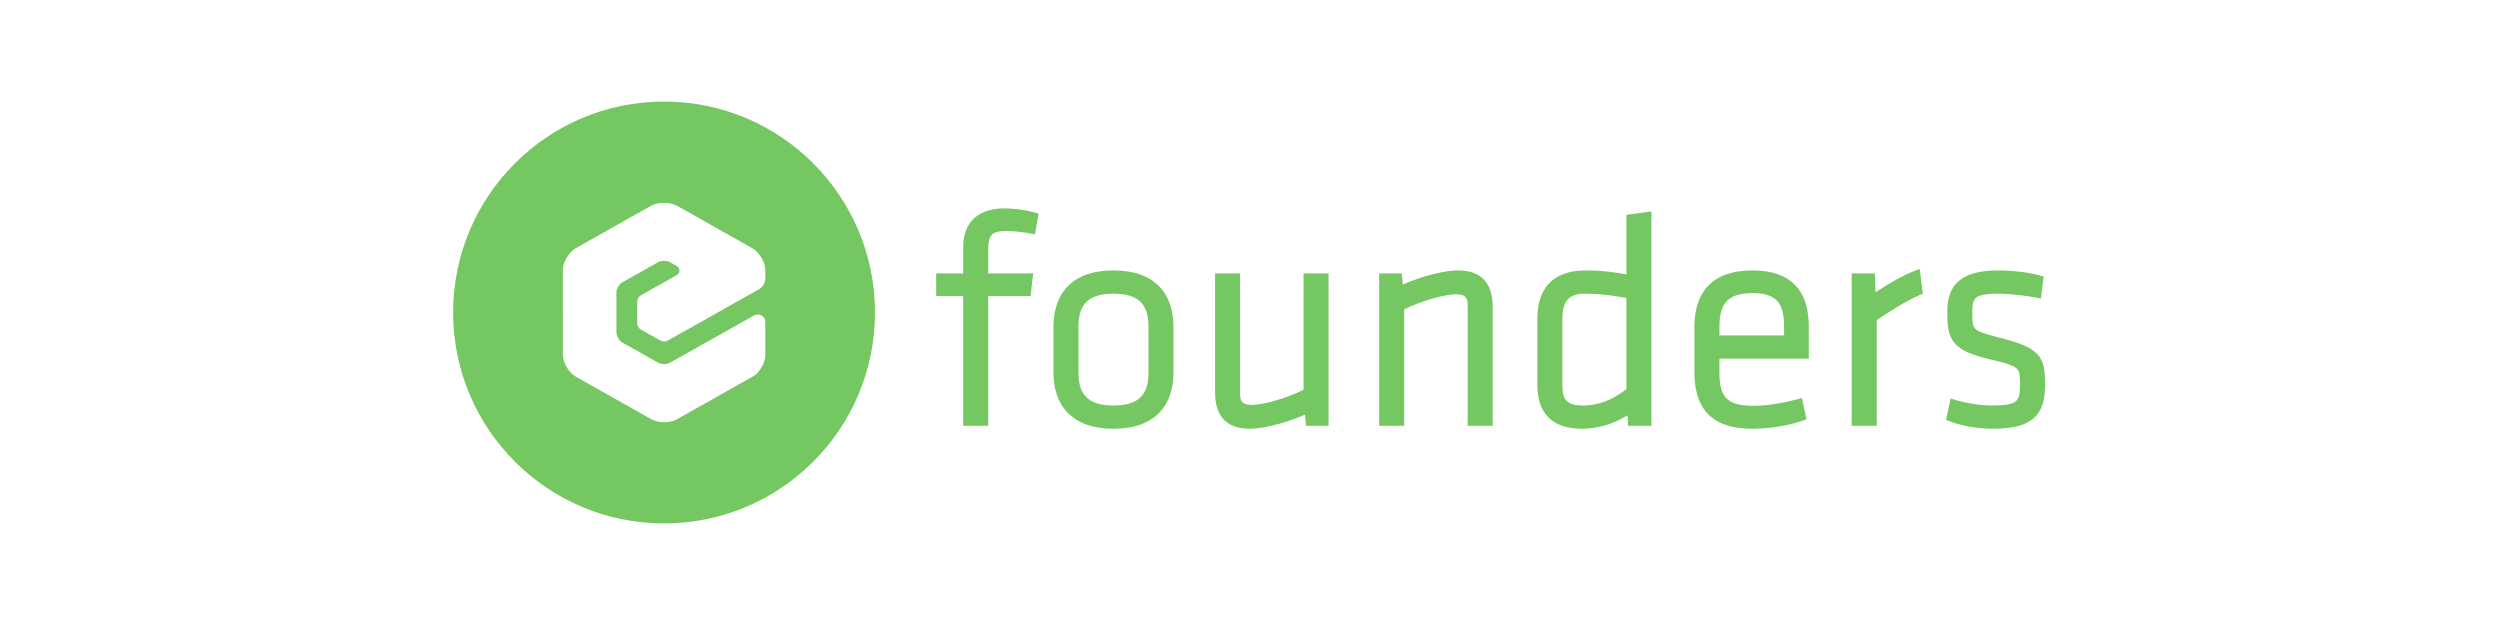 <svg width="320" height="80" viewBox="0 0 320 80" fill="none" xmlns="http://www.w3.org/2000/svg">
<g id="efounders-long-color">
<g id="Group 458">
<g id="Union">
<path d="M132.476 29.998L132.945 27.357L132.524 27.227C131.363 26.866 129.677 26.672 128.576 26.672C127.041 26.672 125.708 27.04 124.754 27.88C123.79 28.729 123.288 29.992 123.288 31.618V34.994H119.83V37.894H123.288V54.5H126.492V37.894H131.908L132.256 34.994H126.492V31.884C126.492 30.904 126.655 30.369 126.941 30.065C127.219 29.768 127.724 29.572 128.728 29.572C129.717 29.572 130.788 29.682 131.98 29.905L132.476 29.998Z" fill="#75C861"/>
<path d="M158.732 34.994H155.528V50.2C155.528 51.526 155.793 52.712 156.521 53.569C157.263 54.442 158.404 54.88 159.942 54.88C161.132 54.88 162.571 54.59 163.944 54.19C165.045 53.87 166.125 53.472 167.032 53.076L167.162 54.5H170.056V34.994H166.852V49.894C165.784 50.427 164.533 50.896 163.359 51.24C162.076 51.616 160.934 51.828 160.246 51.828C159.648 51.828 159.29 51.711 159.081 51.531C158.889 51.365 158.732 51.066 158.732 50.466V34.994Z" fill="#75C861"/>
<path d="M187.859 54.5H191.063V39.294C191.063 37.968 190.798 36.782 190.07 35.925C189.328 35.052 188.187 34.614 186.649 34.614C185.459 34.614 184.02 34.904 182.647 35.304C181.546 35.624 180.466 36.022 179.559 36.418L179.429 34.994H176.535V54.5H179.739V39.6C180.807 39.067 182.058 38.598 183.231 38.254C184.515 37.878 185.657 37.666 186.345 37.666C186.943 37.666 187.301 37.783 187.51 37.963C187.702 38.129 187.859 38.428 187.859 39.028V54.5Z" fill="#75C861"/>
<path fill-rule="evenodd" clip-rule="evenodd" d="M202.981 34.614C204.772 34.614 206.309 34.774 208.181 35.118V27.496L211.385 27.054V54.5H208.403L208.315 53.164C206.514 54.299 204.418 54.88 202.525 54.88C200.644 54.88 199.182 54.415 198.195 53.422C197.208 52.429 196.781 50.996 196.781 49.25V40.814C196.781 39.058 197.174 37.491 198.192 36.361C199.219 35.221 200.8 34.614 202.981 34.614ZM208.181 49.806C206.539 51.082 204.73 51.904 202.677 51.904C201.472 51.904 200.849 51.654 200.507 51.285C200.157 50.908 199.985 50.285 199.985 49.25V40.814C199.985 39.61 200.225 38.828 200.656 38.344C201.076 37.874 201.766 37.59 202.905 37.59C204.534 37.59 206.333 37.784 208.181 38.145V49.806Z" fill="#75C861"/>
<path fill-rule="evenodd" clip-rule="evenodd" d="M220.087 47.73V45.912H231.525V41.84C231.525 39.887 231.137 38.064 229.995 36.727C228.839 35.375 226.996 34.614 224.299 34.614C221.603 34.614 219.718 35.374 218.516 36.719C217.324 38.053 216.883 39.875 216.883 41.84V47.654C216.883 49.724 217.311 51.553 218.5 52.864C219.697 54.183 221.577 54.88 224.261 54.88C226.555 54.88 229.044 54.454 230.813 53.825L231.226 53.678L230.645 50.947L230.135 51.085C228.337 51.572 226.255 51.942 224.413 51.942C222.612 51.942 221.578 51.594 220.976 50.977C220.372 50.357 220.087 49.349 220.087 47.73ZM220.087 41.764C220.087 40.258 220.393 39.224 221.012 38.562C221.624 37.907 222.639 37.514 224.299 37.514C225.96 37.514 226.93 37.907 227.502 38.552C228.087 39.212 228.359 40.245 228.359 41.764V42.936H220.087V41.764Z" fill="#75C861"/>
<path d="M246.115 37.591L245.726 34.426L245.134 34.645C243.549 35.231 241.801 36.29 240.071 37.408L239.973 34.994H237.017V54.5H240.221V40.969C241.965 39.819 243.96 38.52 245.771 37.739L246.115 37.591Z" fill="#75C861"/>
<path d="M253.702 42.572C254.167 42.748 254.792 42.922 255.648 43.141C257.013 43.485 258.079 43.803 258.906 44.145C259.733 44.488 260.354 44.868 260.801 45.354C261.708 46.341 261.764 47.631 261.764 49.326C261.764 51.039 261.456 52.484 260.376 53.475C259.311 54.453 257.609 54.88 255.108 54.88C253.198 54.88 250.925 54.493 249.481 53.892L249.098 53.732L249.679 51.005L250.201 51.166C251.749 51.645 253.637 51.904 254.956 51.904C255.799 51.904 256.449 51.864 256.952 51.774C257.455 51.684 257.775 51.551 257.987 51.389C258.379 51.09 258.56 50.57 258.56 49.402C258.56 48.725 258.553 48.257 258.489 47.894C258.43 47.554 258.325 47.348 258.149 47.179C257.955 46.993 257.632 46.813 257.054 46.615C256.48 46.419 255.707 46.222 254.652 45.975L254.65 45.974C252.335 45.424 250.92 44.836 250.128 43.843C249.329 42.841 249.25 41.532 249.25 39.864C249.25 38.251 249.639 36.891 250.736 35.954C251.812 35.036 253.47 34.614 255.792 34.614C257.532 34.614 259.672 34.845 261.175 35.28L261.584 35.398L261.238 38.221L260.707 38.112C259.257 37.814 257.124 37.59 255.64 37.59C254.023 37.59 253.281 37.81 252.918 38.133C252.581 38.433 252.454 38.929 252.454 39.94C252.454 40.583 252.464 41.035 252.524 41.383C252.58 41.715 252.675 41.913 252.821 42.067C252.978 42.233 253.235 42.395 253.702 42.572Z" fill="#75C861"/>
<path fill-rule="evenodd" clip-rule="evenodd" d="M150.206 47.654V41.84C150.206 39.859 149.691 38.037 148.43 36.708C147.165 35.374 145.221 34.614 142.524 34.614C139.828 34.614 137.884 35.374 136.618 36.708C135.358 38.037 134.842 39.859 134.842 41.84V47.654C134.842 49.635 135.358 51.457 136.618 52.786C137.884 54.12 139.828 54.88 142.524 54.88C145.221 54.88 147.165 54.12 148.43 52.786C149.691 51.457 150.206 49.635 150.206 47.654ZM147.002 47.73C147.002 49.214 146.641 50.226 145.964 50.875C145.283 51.528 144.189 51.904 142.524 51.904C140.86 51.904 139.766 51.528 139.085 50.875C138.408 50.226 138.046 49.214 138.046 47.73V41.764C138.046 40.28 138.408 39.268 139.085 38.619C139.766 37.966 140.86 37.59 142.524 37.59C144.189 37.59 145.283 37.966 145.964 38.619C146.641 39.268 147.002 40.28 147.002 41.764V47.73Z" fill="#75C861"/>
</g>
<path id="Vector" fill-rule="evenodd" clip-rule="evenodd" d="M58 40C58 25.088 70.085 13 85 13C99.912 13 112 25.085 112 40C112 54.912 99.915 67 85 67C70.088 67 58 54.915 58 40ZM82.016 37.811C81.772 37.949 81.568 38.289 81.568 38.565L81.567 41.429C81.567 41.705 81.776 42.039 82.02 42.177L84.577 43.618C84.815 43.744 85.185 43.745 85.425 43.623C85.425 43.623 96.769 37.236 97.113 37.042C97.646 36.742 97.948 36.203 97.96 35.643L97.959 34.604C97.958 33.563 97.201 32.284 96.277 31.763L86.681 26.352C85.757 25.83 84.244 25.829 83.32 26.349L73.733 31.747C72.809 32.268 72.039 33.553 72.04 34.595L72.048 45.404C72.049 46.445 72.82 47.716 73.745 48.237L83.34 53.648C84.182 54.123 85.51 54.166 86.439 53.778L96.533 48.095C97.29 47.542 97.887 46.504 97.959 45.596V41.136C97.95 40.997 97.908 40.857 97.832 40.728C97.565 40.277 96.973 40.123 96.51 40.383C96.51 40.383 85.792 46.415 85.792 46.415C85.366 46.654 84.675 46.658 84.238 46.428L79.697 43.868C79.289 43.638 78.944 43.098 78.903 42.627V37.328C78.95 36.904 79.235 36.429 79.588 36.178L84.312 33.517C84.75 33.329 85.383 33.347 85.782 33.572L86.652 34.063C86.841 34.185 86.966 34.394 86.966 34.631C86.966 34.879 86.83 35.096 86.626 35.215L82.016 37.811Z" fill="#75C861"/>
</g>
</g>
</svg>
